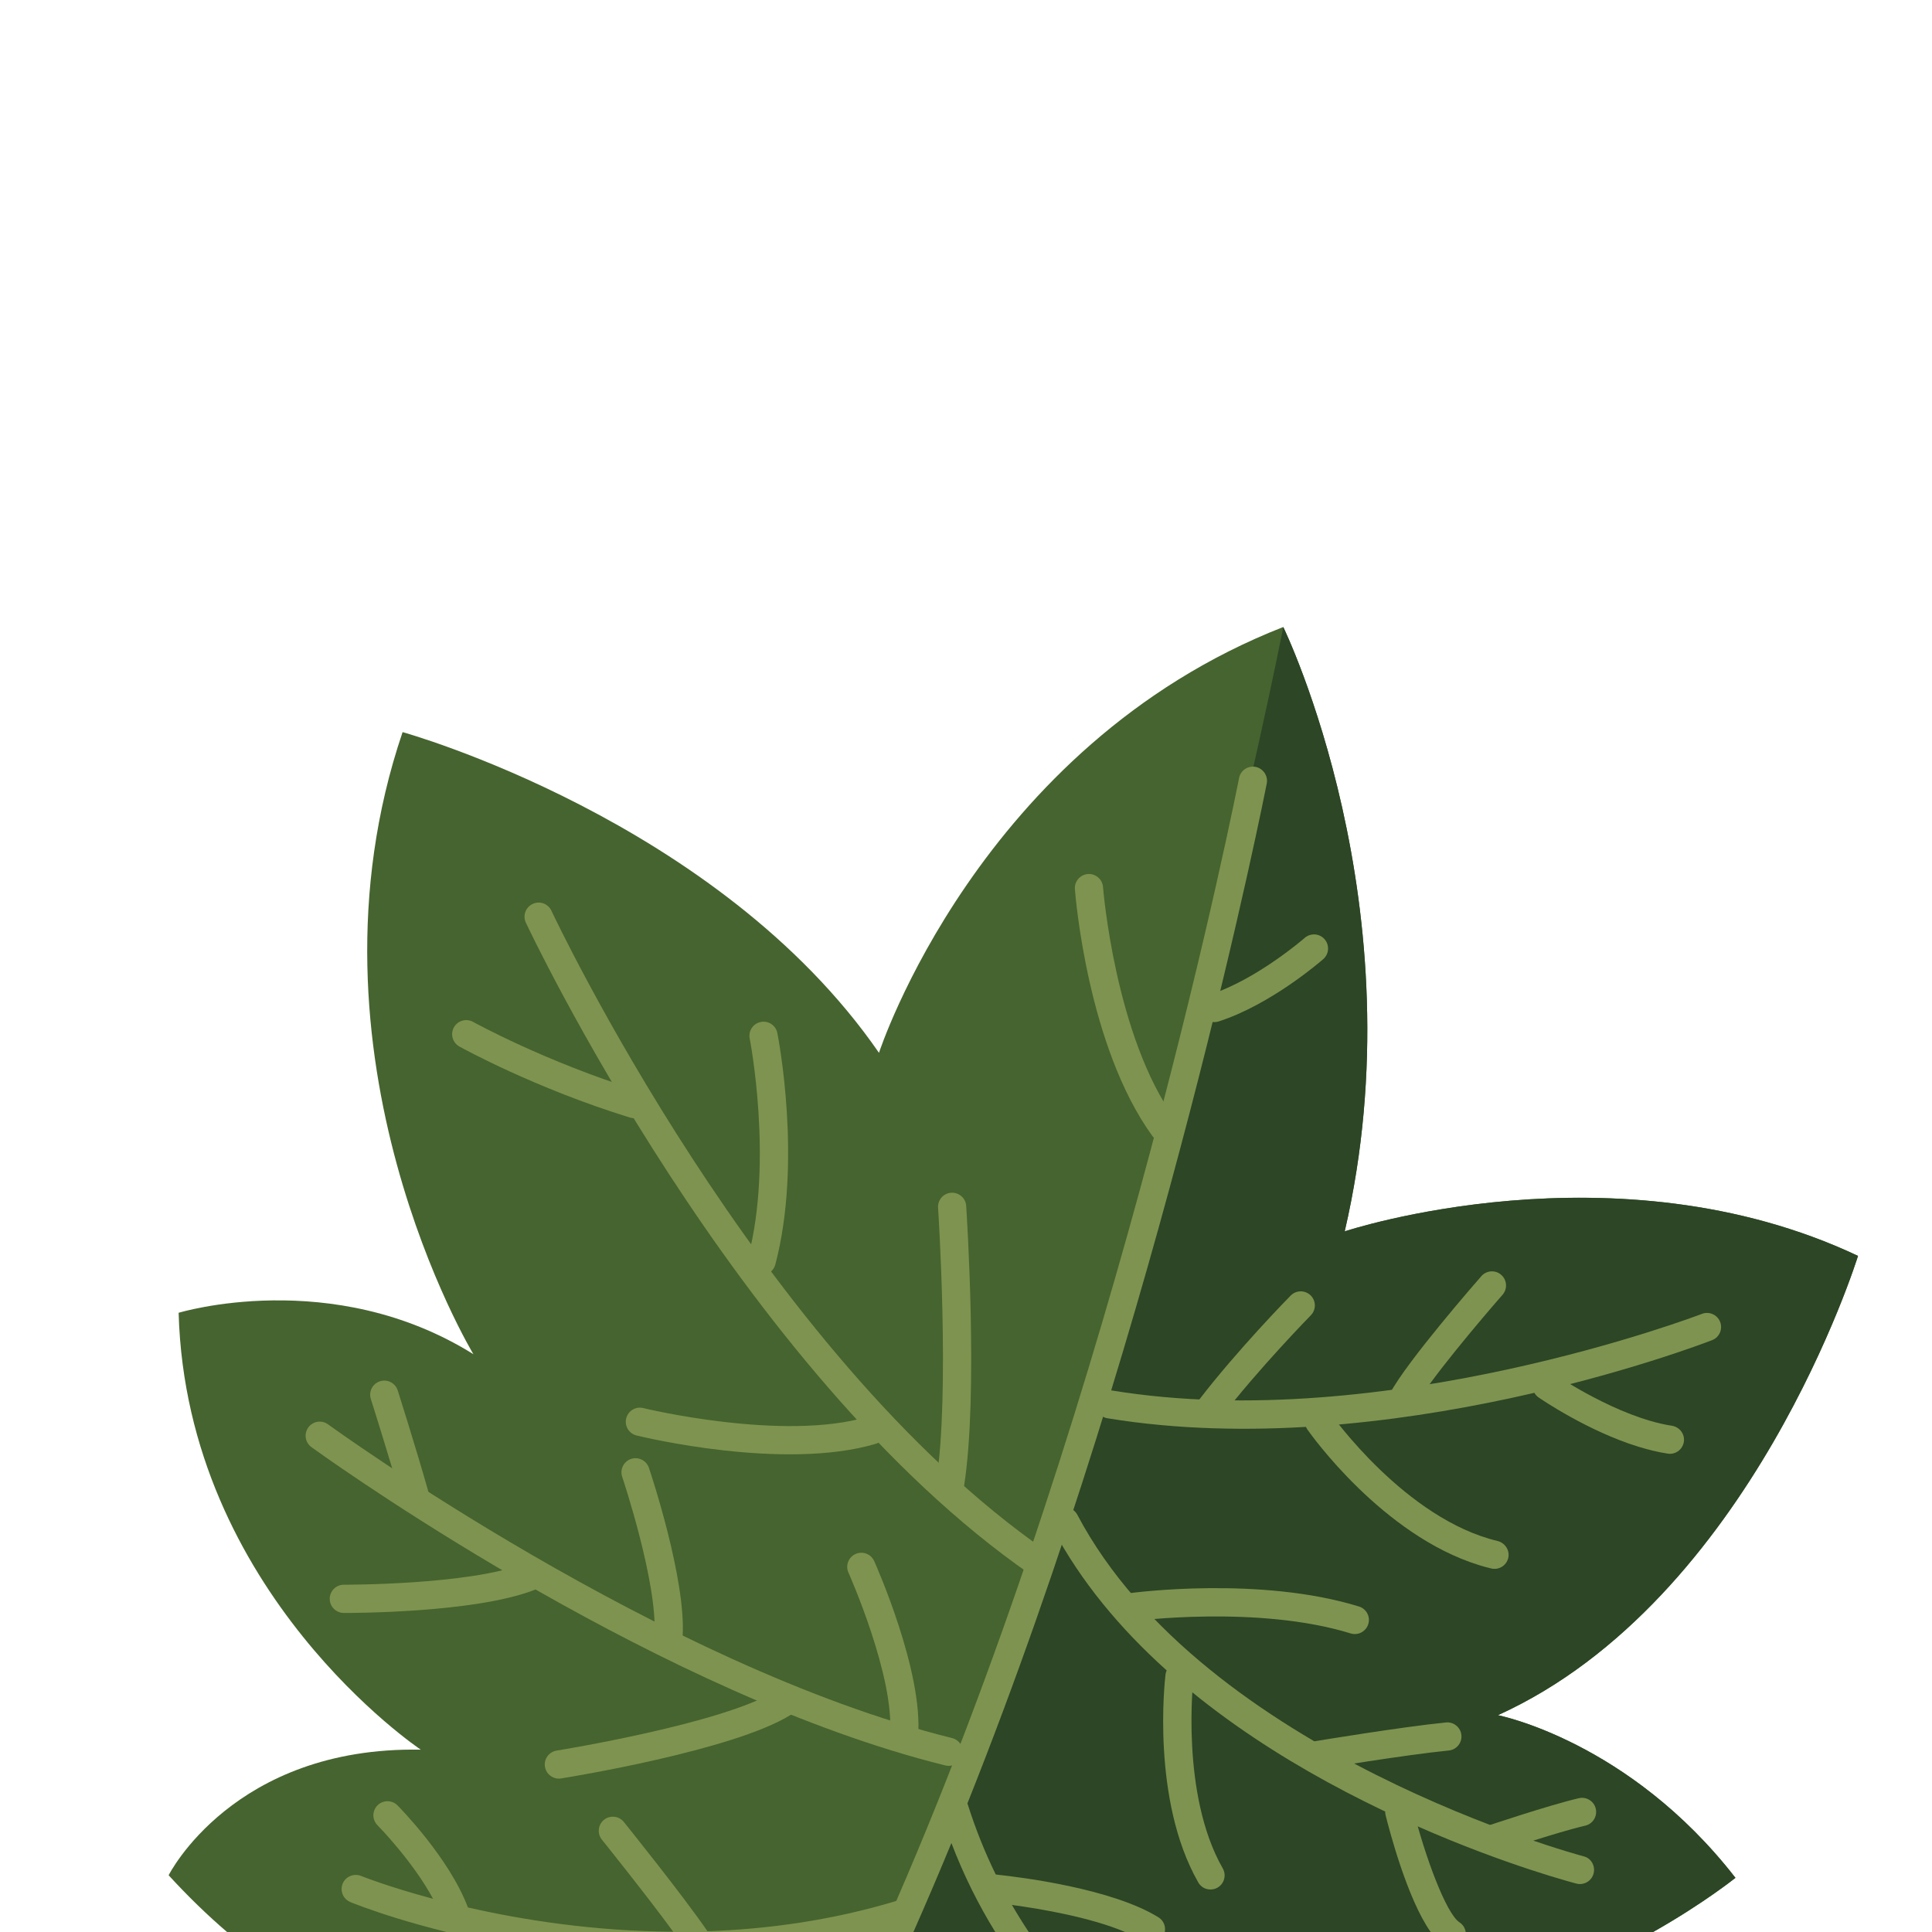 <?xml version="1.0" encoding="UTF-8"?><svg id="Layer_2" xmlns="http://www.w3.org/2000/svg" width="500" height="500" viewBox="0 0 500 500"><g id="Layer_1-2"><path d="M43.65,485.32c4.95,5.41,9.99,10.29,15.11,14.68h369.06c13.04-7.37,21.31-14.02,21.31-14.02-27.56-35.47-61.47-42.09-61.47-42.09,65.68-29.79,93.19-118.87,93.19-118.87-62.74-29.64-132.84-6.35-132.84-6.35,19.47-83.85-15.9-156.4-15.9-156.4-78.85,30.86-104.63,110.2-104.63,110.2-41.7-60.37-123.29-83-123.29-83-28.4,83.67,18.33,161,18.33,161-36.59-22.85-76.29-10.72-76.29-10.72,2,72.51,62.66,113.06,62.66,113.06-48.52-.86-65.24,32.49-65.24,32.49Z" fill="#46642f"/><path d="M427.82,500c13.04-7.37,21.31-14.02,21.31-14.02-27.56-35.47-61.47-42.09-61.47-42.09,65.68-29.79,93.19-118.86,93.19-118.86-62.74-29.64-132.84-6.35-132.84-6.35,19.47-83.85-15.9-156.4-15.9-156.4,0,0-34.6,178.36-100.12,337.72h195.83Z" fill="#2c4626"/><path d="M267.69,407.96c-.35-.11-.69-.27-1-.49-75.93-52.61-130.07-167.53-130.6-168.69-.85-1.83-.06-4,1.77-4.85,1.83-.86,4-.06,4.85,1.77.53,1.14,53.86,114.3,128.15,165.77,1.66,1.15,2.07,3.42.92,5.08-.93,1.34-2.59,1.87-4.08,1.41Z" fill="#7e934f"/><path d="M286.19,366.96c-1.72-.53-2.82-2.25-2.52-4.08.32-1.99,2.2-3.34,4.19-3.01,70.41,11.5,151.77-19.52,152.59-19.84,1.88-.73,4,.21,4.72,2.08.73,1.88-.2,4-2.08,4.72-3.4,1.32-83.99,32.06-156.4,20.23-.17-.03-.33-.07-.49-.11Z" fill="#7e934f"/><path d="M230.55,452.96c-72.92-22.51-149.15-77.86-149.96-78.45-1.63-1.19-1.98-3.47-.79-5.1,1.19-1.63,3.48-1.98,5.1-.79.85.62,86.16,62.5,161.49,81.19,2,.52,3.15,2.46,2.66,4.42-.48,1.96-2.47,3.15-4.42,2.66-4.66-1.16-9.37-2.47-14.08-3.93Z" fill="#7e934f"/><path d="M400.99,485.45c-23.56-7.27-99.25-34.38-128.62-90.01-.94-1.78-.26-3.99,1.52-4.93,1.78-.94,3.99-.26,4.93,1.52,32.75,62,130,88.12,131,88.38,1.96.44,3.12,2.51,2.6,4.46-.51,1.95-2.51,3.11-4.46,2.6-.59-.15-3.06-.82-6.98-2.02Z" fill="#7e934f"/><path d="M300.12,295.36c-.73-.22-1.39-.68-1.87-1.34-16.8-23.14-19.94-62.25-20.07-63.9-.15-2.01,1.35-3.76,3.36-3.92,2.01-.15,3.77,1.36,3.92,3.36.03.38,3.12,38.71,18.69,60.17,1.19,1.63.82,3.91-.81,5.1-.97.7-2.16.86-3.22.53Z" fill="#7e934f"/><path d="M313.2,264.36c-1.1-.34-2.02-1.19-2.4-2.37-.62-1.92.44-3.98,2.36-4.59,12.07-3.89,24.37-14.56,24.49-14.67,1.52-1.33,3.83-1.18,5.15.34,1.33,1.52,1.17,3.82-.34,5.15-.55.48-13.53,11.77-27.07,16.13-.74.24-1.5.23-2.19.01Z" fill="#7e934f"/><path d="M163.05,289.23c-24.6-7.6-43.37-17.95-44.16-18.39-1.76-.98-2.4-3.2-1.42-4.96.98-1.76,3.2-2.39,4.96-1.42.18.1,18.92,10.43,42.77,17.79,1.93.6,3.01,2.64,2.41,4.56s-2.64,3.01-4.56,2.41Z" fill="#7e934f"/><path d="M196.06,329.79c-1.86-.57-2.95-2.52-2.45-4.42,6.54-24.82.48-56.3.41-56.61-.39-1.97.9-3.89,2.88-4.28,1.97-.39,3.9.9,4.28,2.88.27,1.35,6.45,33.45-.52,59.88-.51,1.95-2.51,3.12-4.46,2.6-.05-.01-.1-.03-.15-.04Z" fill="#7e934f"/><path d="M164.52,371.44c-1.83-.57-2.93-2.47-2.46-4.36.48-1.96,2.45-3.16,4.41-2.67.36.09,36.23,8.74,58.14,2.24,1.94-.57,3.97.53,4.54,2.46.58,1.93-.53,3.96-2.46,4.54-23.81,7.07-60.41-1.77-61.96-2.15-.07-.02-.14-.04-.21-.06Z" fill="#7e934f"/><path d="M312.15,367.97c-.4-.12-.79-.32-1.15-.59-1.6-1.22-1.9-3.52-.67-5.12,9.79-12.77,23.13-26.4,23.7-26.97,1.41-1.44,3.71-1.45,5.16-.05,1.44,1.41,1.46,3.72.05,5.16-.14.14-13.59,13.89-23.12,26.3-.96,1.25-2.56,1.7-3.97,1.27Z" fill="#7e934f"/><path d="M361.87,365.8c-.21-.07-.42-.15-.63-.26-1.78-.94-2.47-3.15-1.52-4.93,4.38-8.32,22.86-29.44,23.65-30.34,1.32-1.51,3.63-1.68,5.15-.34,1.51,1.33,1.67,3.63.34,5.15-5.19,5.92-19.37,22.65-22.68,28.93-.83,1.58-2.66,2.29-4.3,1.79Z" fill="#7e934f"/><path d="M382.8,405.06c-25.02-7.73-43.61-33.9-44.42-35.06-1.15-1.65-.75-3.92.89-5.08,1.64-1.15,3.93-.76,5.08.89.19.27,19.37,27.35,43.28,33.01,1.9.5,3.17,2.44,2.7,4.4-.47,1.96-2.44,3.17-4.4,2.7-1.05-.25-2.09-.54-3.13-.86Z" fill="#7e934f"/><path d="M424.07,374.43c-13.17-4.06-25.27-12.35-25.87-12.76-1.66-1.15-2.07-3.42-.93-5.08,1.14-1.66,3.43-2.06,5.08-.93.16.11,16.34,11.19,30.38,13.33,1.98.34,3.36,2.17,3.05,4.16-.31,1.99-2.17,3.36-4.16,3.05-2.5-.38-5.05-1.01-7.55-1.78Z" fill="#7e934f"/><path d="M244.82,387.47c-1.71-.53-2.81-2.24-2.53-4.06,3.61-22.71.52-70.37.48-70.85-.13-2.01,1.39-3.75,3.4-3.88,2-.13,3.75,1.39,3.88,3.4.13,1.99,3.18,48.96-.55,72.47-.32,1.99-2.19,3.35-4.18,3.03-.17-.03-.34-.07-.51-.12Z" fill="#7e934f"/><path d="M291.59,419.43c-1.32-.41-2.35-1.55-2.54-3-.27-2,1.13-3.84,3.13-4.1,1.37-.19,33.99-4.46,59.52,3.43,1.93.6,3.01,2.64,2.41,4.56s-2.64,3.01-4.56,2.41c-24.01-7.41-56.07-3.21-56.39-3.17-.54.08-1.07.02-1.56-.13Z" fill="#7e934f"/><path d="M312.2,488.85c-.85-.26-1.61-.84-2.09-1.68-12.21-21.36-8.64-52.46-8.48-53.77.24-2,2.05-3.43,4.05-3.19,1.99.26,3.43,2.06,3.19,4.05-.03.3-3.42,30.04,7.58,49.28,1,1.75.39,3.98-1.36,4.98-.91.52-1.96.6-2.89.32Z" fill="#7e934f"/><path d="M339.92,457.7c-1.28-.4-2.3-1.48-2.53-2.89-.33-1.99,1.02-3.87,3-4.2.91-.15,22.4-3.7,33.83-4.84,1.98-.2,3.79,1.26,3.99,3.27.2,2-1.26,3.79-3.27,3.99-11.19,1.11-33.14,4.74-33.36,4.77-.58.09-1.15.05-1.67-.11Z" fill="#7e934f"/><path d="M370.25,500h9.07c-.15-.99-.7-1.91-1.6-2.5-3.46-2.25-8.94-17.05-12.04-29.46-.49-1.96-2.46-3.14-4.42-2.66-1.96.49-3.15,2.47-2.66,4.42,1,4.02,5.65,21.74,11.65,30.19Z" fill="#7e934f"/><path d="M384.53,479.65c-1.08-.33-2-1.17-2.39-2.33-.64-1.91.39-3.98,2.3-4.62.67-.23,16.54-5.56,24.17-7.33,1.96-.45,3.92.77,4.38,2.73.45,1.96-.77,3.93-2.73,4.38-7.29,1.69-23.34,7.08-23.5,7.14-.75.25-1.53.25-2.24.03Z" fill="#7e934f"/><path d="M106.18,390.21c-1.14-.35-2.09-1.26-2.44-2.5-3.01-10.68-7.72-25.5-7.77-25.65-.61-1.92.45-3.97,2.37-4.59,1.93-.61,3.97.45,4.59,2.37.05.15,4.79,15.08,7.84,25.89.55,1.94-.58,3.95-2.52,4.5-.7.2-1.41.18-2.06-.02Z" fill="#7e934f"/><path d="M87.9,417.26c-1.5-.46-2.58-1.86-2.57-3.5.01-2.02,1.65-3.64,3.67-3.64.32,0,32.15.09,46.56-5.41,1.88-.73,3.99.22,4.71,2.11s-.22,3.99-2.11,4.71c-15.68,5.99-47.83,5.9-49.19,5.9-.37,0-.72-.06-1.06-.16Z" fill="#7e934f"/><path d="M171.93,426.86c-1.57-.49-2.67-2-2.56-3.72.86-13.43-8.25-40.67-8.35-40.94-.64-1.91.38-3.98,2.29-4.63,1.91-.63,3.98.39,4.63,2.29.39,1.17,9.67,28.88,8.72,43.74-.13,2.01-1.86,3.54-3.88,3.41-.29-.02-.58-.07-.85-.16Z" fill="#7e934f"/><path d="M143.56,460.14c-1.29-.4-2.3-1.49-2.53-2.91-.32-1.99,1.04-3.86,3.03-4.18.43-.07,43.05-6.96,56.71-15.44,1.72-1.06,3.97-.53,5.03,1.18,1.06,1.71.54,3.96-1.18,5.03-14.9,9.25-57.6,16.15-59.41,16.44-.57.09-1.13.05-1.65-.11Z" fill="#7e934f"/><path d="M232.86,452.68c-1.61-.5-2.71-2.06-2.55-3.81,1.31-14.8-10.61-41.61-10.73-41.88-.83-1.84,0-4,1.84-4.82,1.84-.83,4,0,4.82,1.84.53,1.17,12.81,28.84,11.34,45.51-.18,2.01-1.95,3.49-3.95,3.31-.27-.02-.52-.07-.76-.15Z" fill="#7e934f"/><path d="M90.68,492.26c.67.27,4.93,1.99,11.99,4.17,3.6,1.11,7.95,2.34,12.9,3.57h120.82c3.36-7.61,6.65-15.29,9.83-23.03,3.21,8.42,7.07,16.07,11.36,23.03h8.66c-1.5-2.25-2.95-4.59-4.35-7,7.63,1.03,20.3,3.2,29.3,7h10.26c.29-1.45-.32-2.99-1.65-3.81-12.05-7.44-35.48-10.37-42.1-11.07-2.79-5.71-5.26-11.83-7.33-18.41,50.36-126.24,77.14-262.29,77.47-263.96.38-1.98-.96-3.89-2.89-4.28-1.98-.38-3.9.91-4.28,2.89-.35,1.78-31.14,158.18-88.72,290.61-16.69,5.03-33.27,7.29-48.86,7.83-6.13-8.98-21.01-27.49-21.64-28.28-1.26-1.57-3.56-1.82-5.13-.56-1.57,1.26-1.82,3.56-.56,5.13.13.16,11.53,14.35,18.46,23.83-20.61-.12-39.07-3.07-53.12-6.27-4.82-12.8-17.68-25.86-18.23-26.42-1.42-1.42-3.73-1.44-5.16-.02-1.43,1.42-1.44,3.73-.02,5.16.11.11,9.14,9.29,14.38,19.04-11.52-3.08-18.41-5.84-18.63-5.92-1.84-.73-3.99.13-4.76,2-.76,1.86.13,4,2,4.76Z" fill="#7e934f"/><rect id="Layer_1-3" width="500" height="500" fill="none"/></g></svg>
